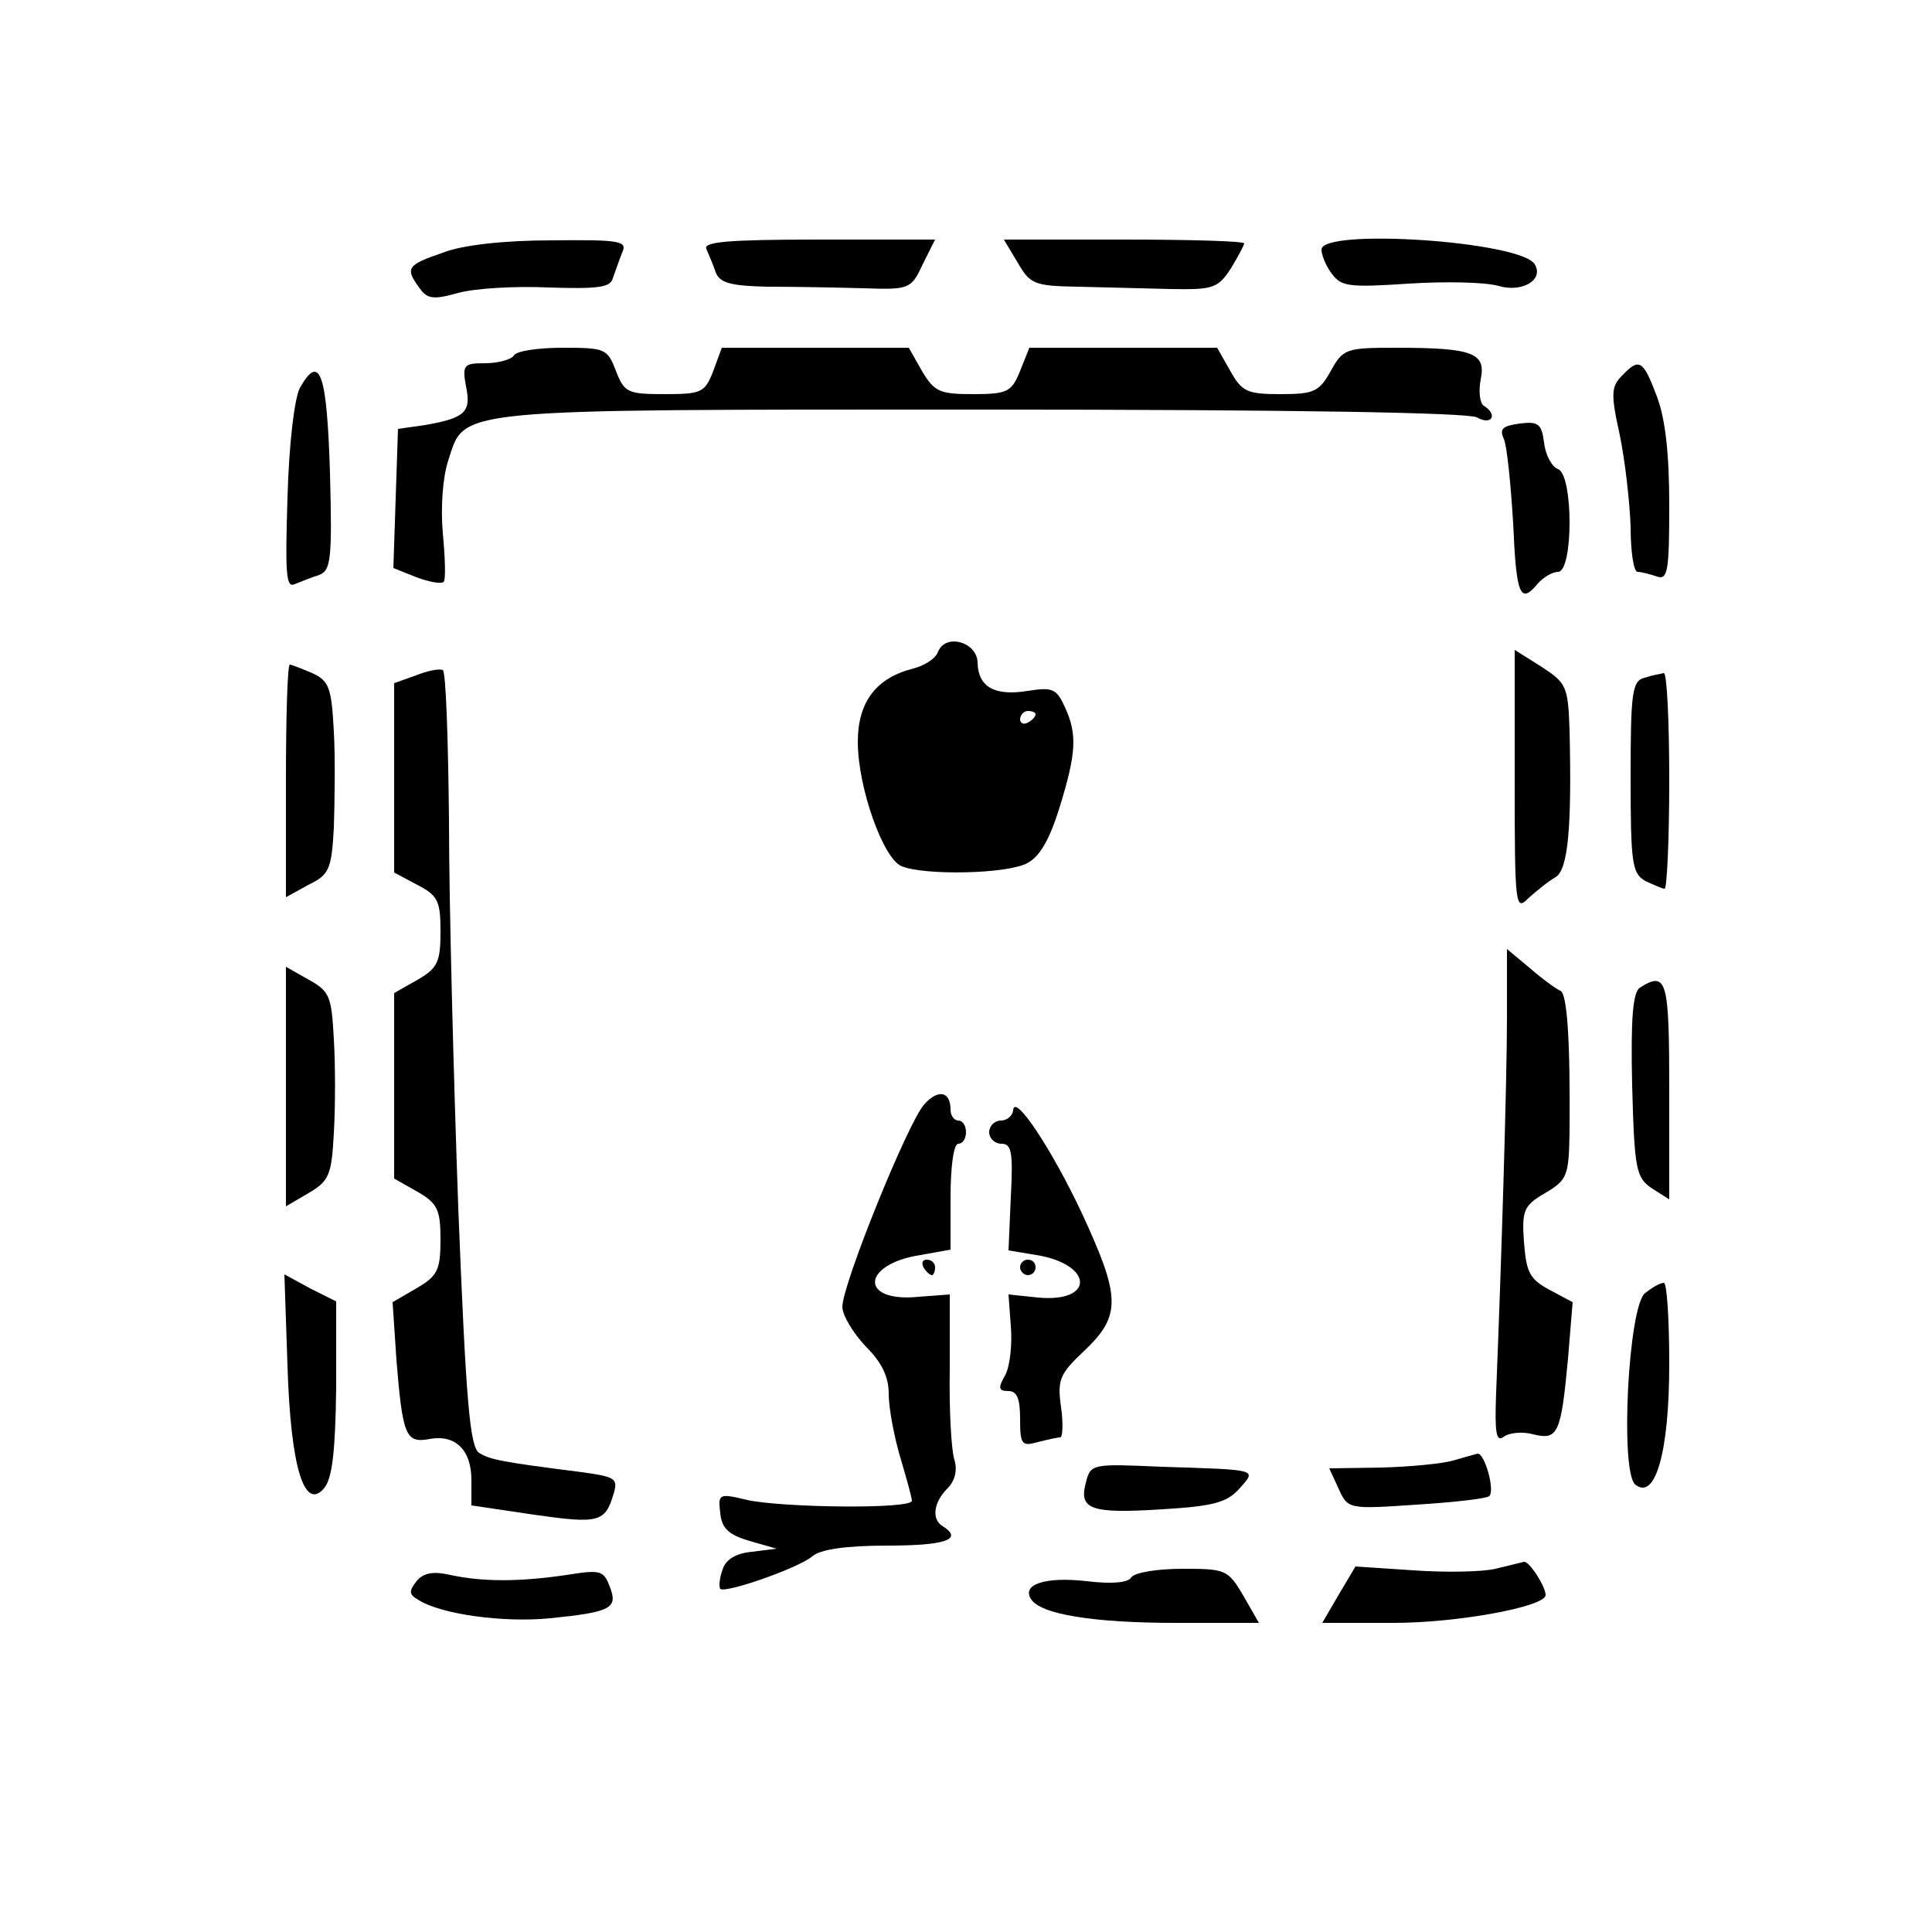 <?xml version="1.0" standalone="no"?>
<!DOCTYPE svg PUBLIC "-//W3C//DTD SVG 20010904//EN"
 "http://www.w3.org/TR/2001/REC-SVG-20010904/DTD/svg10.dtd">
<svg version="1.0" xmlns="http://www.w3.org/2000/svg"
 width="250pt" height="250pt" viewBox="0 0 250 250"
 preserveAspectRatio="xMidYMid meet">
<g transform="translate(0,250) scale(0.1,-0.1)"
fill="#000000" stroke="none">
<path d="M573 2173 c-47 -16 -49 -20 -30 -46 10 -14 18 -15 50 -6 22 6 74 9
117 7 64 -2 80 0 83 12 3 8 8 23 12 33 7 15 -1 17 -91 16 -61 0 -116 -6 -141
-16z"/>
<path d="M914 2178 c3 -7 9 -21 12 -30 5 -14 19 -18 68 -19 33 0 89 -1 123 -2
60 -2 62 -1 77 31 l16 32 -151 0 c-117 0 -149 -3 -145 -12z"/>
<path d="M1317 2160 c16 -28 22 -30 78 -31 33 -1 87 -2 120 -3 55 -1 61 1 78
27 9 15 17 30 17 32 0 3 -70 5 -156 5 l-155 0 18 -30z"/>
<path d="M1710 2177 c0 -7 6 -22 14 -32 12 -16 23 -17 99 -12 47 3 99 2 116
-3 31 -9 59 8 47 28 -18 30 -276 47 -276 19z"/>
<path d="M665 2040 c-3 -5 -20 -10 -37 -10 -28 0 -30 -2 -25 -30 7 -33 -1 -41
-53 -50 l-35 -5 -3 -90 -3 -90 30 -12 c16 -6 32 -9 35 -6 3 3 2 31 -1 63 -3
34 0 73 7 94 22 68 -1 66 690 66 409 0 628 -4 641 -10 19 -11 28 3 9 15 -5 3
-7 18 -4 34 7 34 -9 41 -109 41 -65 0 -69 -1 -85 -30 -15 -27 -22 -30 -65 -30
-43 0 -50 3 -65 30 l-17 30 -121 0 -122 0 -12 -30 c-11 -27 -16 -30 -61 -30
-43 0 -50 3 -66 30 l-17 30 -121 0 -121 0 -11 -30 c-11 -28 -15 -30 -63 -30
-48 0 -52 2 -63 30 -11 29 -14 30 -69 30 -31 0 -60 -4 -63 -10z"/>
<path d="M2099 2014 c-14 -14 -15 -23 -3 -77 7 -34 13 -88 14 -119 0 -32 4
-58 9 -58 5 0 16 -3 25 -6 14 -5 16 7 16 92 0 67 -5 112 -16 141 -18 48 -23
50 -45 27z"/>
<path d="M388 1998 c-7 -14 -14 -71 -16 -142 -3 -97 -2 -117 9 -112 8 3 22 9
32 12 15 6 17 19 14 132 -4 129 -13 156 -39 110z"/>
<path d="M1967 1952 c-23 -3 -27 -7 -21 -20 4 -9 9 -59 12 -109 4 -93 9 -106
32 -78 7 8 19 15 26 15 20 0 20 126 0 133 -8 3 -16 18 -18 34 -3 24 -7 28 -31
25z"/>
<path d="M1214 1657 c-3 -9 -17 -18 -32 -22 -48 -12 -72 -43 -72 -95 0 -59 33
-152 57 -161 30 -12 136 -10 162 4 16 8 29 30 42 72 22 71 23 95 7 130 -11 24
-16 26 -48 21 -43 -7 -64 5 -65 36 0 27 -41 39 -51 15z m126 -81 c0 -3 -4 -8
-10 -11 -5 -3 -10 -1 -10 4 0 6 5 11 10 11 6 0 10 -2 10 -4z"/>
<path d="M1960 1490 c0 -165 1 -169 18 -152 10 9 26 22 35 27 16 10 21 63 18
190 -2 57 -4 61 -36 82 l-35 22 0 -169z"/>
<path d="M370 1490 l0 -151 29 16 c27 13 30 20 33 74 1 33 2 89 0 124 -3 57
-6 66 -28 76 -14 6 -27 11 -29 11 -3 0 -5 -68 -5 -150z"/>
<path d="M538 1626 l-28 -10 0 -123 0 -122 30 -16 c27 -14 30 -21 30 -61 0
-39 -4 -47 -30 -62 l-30 -17 0 -120 0 -120 30 -17 c26 -15 30 -23 30 -62 0
-40 -4 -47 -31 -63 l-31 -18 5 -75 c8 -98 12 -108 43 -102 33 6 54 -14 54 -53
l0 -33 81 -12 c84 -12 92 -10 103 27 6 20 2 22 -41 28 -102 13 -119 16 -133
25 -12 8 -17 65 -27 317 -6 169 -12 394 -12 500 -1 105 -4 194 -8 196 -5 2
-20 -1 -35 -7z"/>
<path d="M2128 1623 c-16 -4 -18 -19 -18 -128 0 -113 2 -125 19 -135 11 -5 22
-10 25 -10 3 0 6 63 6 140 0 77 -3 139 -7 139 -5 -1 -16 -3 -25 -6z"/>
<path d="M1950 1183 c0 -80 -7 -312 -14 -485 -2 -52 0 -65 10 -57 7 5 24 7 38
3 32 -8 36 1 45 98 l6 73 -30 16 c-26 14 -30 23 -33 62 -3 41 0 47 27 63 29
17 31 22 32 79 1 118 -3 180 -12 183 -5 2 -23 15 -39 29 l-30 25 0 -89z"/>
<path d="M370 1094 l0 -155 29 17 c27 16 30 23 33 78 2 34 2 88 0 121 -3 55
-5 62 -32 77 l-30 17 0 -155z"/>
<path d="M2122 1222 c-9 -6 -12 -39 -10 -127 3 -109 5 -119 26 -133 l22 -14 0
141 c0 143 -3 155 -38 133z"/>
<path d="M1196 1071 c-21 -23 -106 -233 -106 -262 0 -11 14 -34 30 -51 21 -21
30 -39 30 -62 0 -18 7 -55 15 -82 8 -27 15 -52 15 -56 0 -11 -167 -9 -213 1
-37 9 -38 8 -35 -17 2 -20 11 -28 38 -36 l35 -10 -32 -4 c-21 -2 -34 -10 -38
-23 -4 -11 -5 -22 -3 -25 7 -6 101 27 119 42 10 9 43 14 97 14 75 0 99 8 72
25 -15 9 -12 31 6 49 10 10 13 24 9 37 -4 12 -7 65 -6 118 l0 96 -40 -3 c-77
-8 -75 42 2 54 l39 7 0 68 c0 39 4 69 10 69 6 0 10 7 10 15 0 8 -4 15 -10 15
-5 0 -10 6 -10 14 0 24 -16 27 -34 7z"/>
<path d="M1311 1063 c-1 -7 -8 -13 -16 -13 -8 0 -15 -7 -15 -15 0 -8 7 -15 16
-15 13 0 15 -11 12 -69 l-3 -69 36 -6 c74 -12 76 -62 2 -55 l-38 4 3 -41 c2
-23 -1 -51 -7 -63 -10 -17 -9 -21 4 -21 11 0 15 -10 15 -36 0 -33 2 -36 23
-30 12 3 25 6 29 6 3 0 4 18 1 39 -5 36 -2 43 31 74 47 45 46 69 -4 177 -39
83 -88 157 -89 133z"/>
<path d="M1195 860 c3 -5 8 -10 11 -10 2 0 4 5 4 10 0 6 -5 10 -11 10 -5 0 -7
-4 -4 -10z"/>
<path d="M1320 860 c0 -5 5 -10 10 -10 6 0 10 5 10 10 0 6 -4 10 -10 10 -5 0
-10 -4 -10 -10z"/>
<path d="M372 733 c4 -132 22 -190 48 -158 10 13 14 48 15 129 l0 112 -34 17
-33 18 4 -118z"/>
<path d="M2129 827 c-22 -16 -33 -231 -13 -248 26 -21 44 42 44 156 0 58 -3
105 -7 105 -5 0 -15 -6 -24 -13z"/>
<path d="M1880 610 c-14 -4 -55 -8 -92 -9 l-68 -1 12 -26 c12 -27 13 -27 101
-21 49 3 91 8 94 11 8 7 -6 56 -15 55 -4 -1 -18 -5 -32 -9z"/>
<path d="M1405 581 c-9 -34 6 -40 99 -34 67 4 84 9 100 27 22 25 26 24 -101
28 -90 4 -92 4 -98 -21z"/>
<path d="M1935 470 c-16 -4 -64 -5 -106 -2 l-75 5 -22 -37 -21 -36 93 0 c82 0
196 21 196 36 0 11 -21 44 -28 43 -4 -1 -20 -5 -37 -9z"/>
<path d="M539 454 c-10 -13 -10 -17 2 -24 29 -19 111 -30 171 -24 79 8 88 13
77 41 -8 21 -12 22 -56 15 -61 -9 -109 -9 -150 0 -22 5 -35 3 -44 -8z"/>
<path d="M1464 459 c-4 -7 -25 -9 -58 -5 -53 6 -84 -4 -72 -23 12 -20 81 -31
188 -31 l107 0 -20 35 c-20 34 -23 35 -79 35 -33 0 -62 -5 -66 -11z"/>
</g>
</svg>
